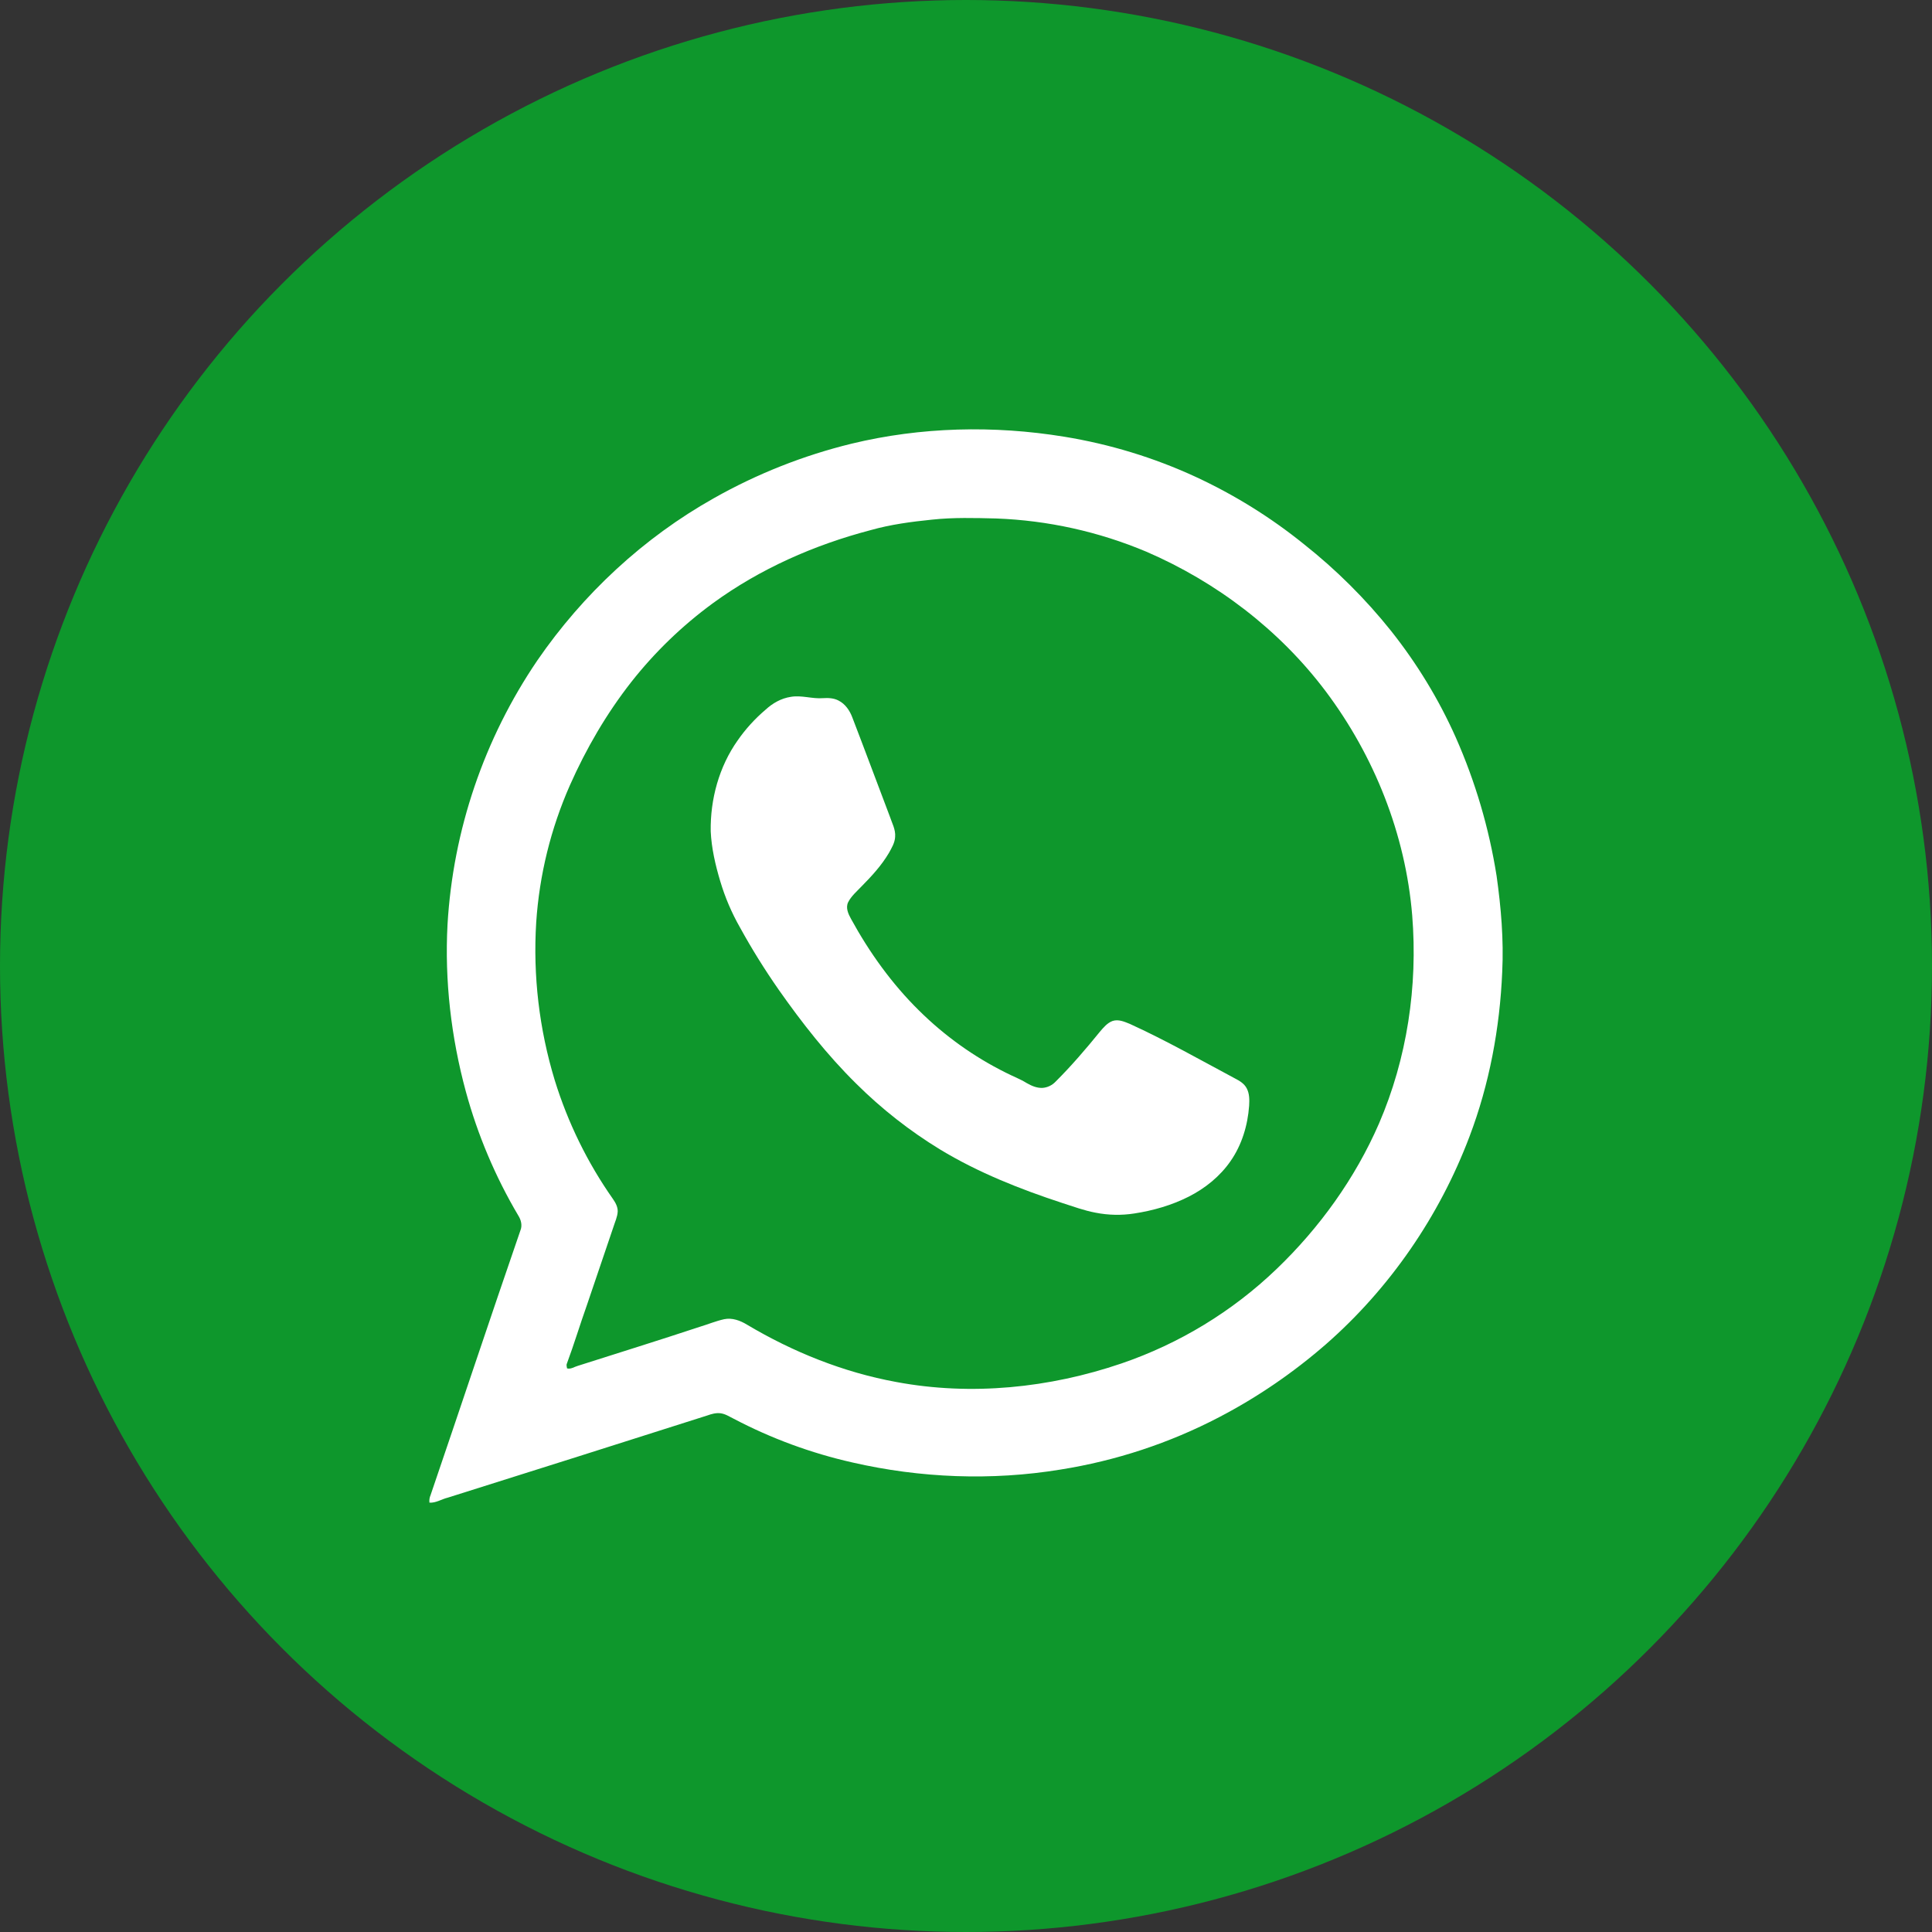 <svg width="22" height="22" viewBox="0 0 22 22" fill="none" xmlns="http://www.w3.org/2000/svg">
<rect x="0" y="0" width="22" height="22" fill="#333333" stroke="none"/>
<circle cx="11" cy="11" r="11" fill="#0E972C"/>
<path d="M9.698 5.052C10.488 4.861 11.317 4.842 12.119 4.973C12.635 5.057 13.138 5.21 13.613 5.429C14.054 5.633 14.468 5.89 14.846 6.195C15.214 6.486 15.548 6.818 15.841 7.185C16.136 7.557 16.384 7.964 16.577 8.397C16.8 8.901 16.956 9.431 17.042 9.974C17.093 10.336 17.124 10.702 17.106 11.067C17.079 11.707 16.96 12.345 16.733 12.943C16.391 13.848 15.827 14.669 15.1 15.306C14.728 15.63 14.32 15.91 13.882 16.138C13.317 16.433 12.707 16.634 12.077 16.734C11.291 16.863 10.48 16.831 9.705 16.653C9.236 16.547 8.782 16.38 8.356 16.156C8.307 16.132 8.26 16.1 8.204 16.093C8.152 16.087 8.102 16.101 8.055 16.118C7.07 16.432 6.084 16.744 5.099 17.054C5.028 17.071 4.964 17.116 4.89 17.111C4.887 17.081 4.891 17.052 4.903 17.025C5.245 16.023 5.579 15.017 5.925 14.014C5.95 13.956 5.934 13.892 5.902 13.842C5.641 13.401 5.44 12.926 5.305 12.431C5.137 11.813 5.062 11.167 5.096 10.528C5.159 9.451 5.513 8.412 6.119 7.52C6.639 6.764 7.328 6.123 8.129 5.673C8.621 5.395 9.149 5.186 9.698 5.052ZM10.615 5.917C10.379 5.941 10.142 5.972 9.913 6.037C9.272 6.205 8.655 6.477 8.119 6.868C7.769 7.124 7.455 7.427 7.187 7.768C6.906 8.127 6.675 8.524 6.49 8.941C6.272 9.435 6.142 9.963 6.106 10.502C6.068 11.11 6.14 11.719 6.317 12.301C6.466 12.783 6.689 13.239 6.979 13.652C7.008 13.694 7.035 13.741 7.034 13.795C7.031 13.857 7.003 13.913 6.985 13.972C6.884 14.269 6.783 14.565 6.683 14.862C6.604 15.084 6.537 15.308 6.455 15.528C6.447 15.546 6.455 15.564 6.457 15.582C6.501 15.594 6.539 15.564 6.58 15.553C7.044 15.405 7.508 15.261 7.97 15.108C8.063 15.08 8.151 15.043 8.246 15.022C8.337 15.003 8.429 15.037 8.506 15.084C9.03 15.396 9.605 15.627 10.206 15.737C11.061 15.897 11.951 15.805 12.77 15.526C13.431 15.3 14.034 14.933 14.537 14.45C15.026 13.981 15.431 13.418 15.702 12.796C16.023 12.053 16.146 11.23 16.081 10.424C16.005 9.5 15.649 8.607 15.093 7.868C14.568 7.172 13.853 6.627 13.053 6.282C12.511 6.054 11.933 5.926 11.345 5.904C11.102 5.898 10.857 5.891 10.615 5.917Z" fill="white"/>
<path d="M9.006 7.935C9.129 7.914 9.249 7.96 9.372 7.95C9.432 7.946 9.496 7.949 9.55 7.978C9.626 8.017 9.676 8.091 9.705 8.168C9.849 8.542 9.988 8.917 10.131 9.293C10.156 9.37 10.2 9.445 10.193 9.529C10.19 9.596 10.154 9.655 10.122 9.713C10.038 9.855 9.926 9.977 9.81 10.094C9.756 10.151 9.694 10.203 9.658 10.274C9.627 10.338 9.66 10.408 9.691 10.464C9.9 10.846 10.156 11.203 10.466 11.508C10.755 11.794 11.088 12.033 11.452 12.214C11.531 12.255 11.616 12.286 11.691 12.333C11.745 12.364 11.806 12.391 11.871 12.388C11.927 12.384 11.98 12.359 12.019 12.318C12.2 12.138 12.365 11.945 12.525 11.748C12.566 11.7 12.609 11.648 12.669 11.626C12.736 11.604 12.803 11.634 12.865 11.659C13.275 11.846 13.667 12.069 14.064 12.281C14.115 12.307 14.168 12.339 14.196 12.392C14.229 12.454 14.228 12.525 14.224 12.592C14.208 12.815 14.141 13.037 14.013 13.221C13.893 13.395 13.723 13.532 13.535 13.627C13.341 13.725 13.131 13.785 12.917 13.818C12.771 13.841 12.621 13.838 12.475 13.809C12.346 13.785 12.222 13.739 12.097 13.699C11.616 13.541 11.14 13.353 10.706 13.09C10.36 12.879 10.039 12.627 9.751 12.341C9.419 12.014 9.131 11.646 8.865 11.267C8.707 11.04 8.561 10.806 8.428 10.564C8.332 10.396 8.256 10.218 8.201 10.033C8.146 9.849 8.102 9.659 8.093 9.467C8.087 9.102 8.188 8.73 8.4 8.431C8.49 8.301 8.597 8.184 8.717 8.082C8.798 8.007 8.897 7.951 9.006 7.935Z" fill="white"/>
</svg>
